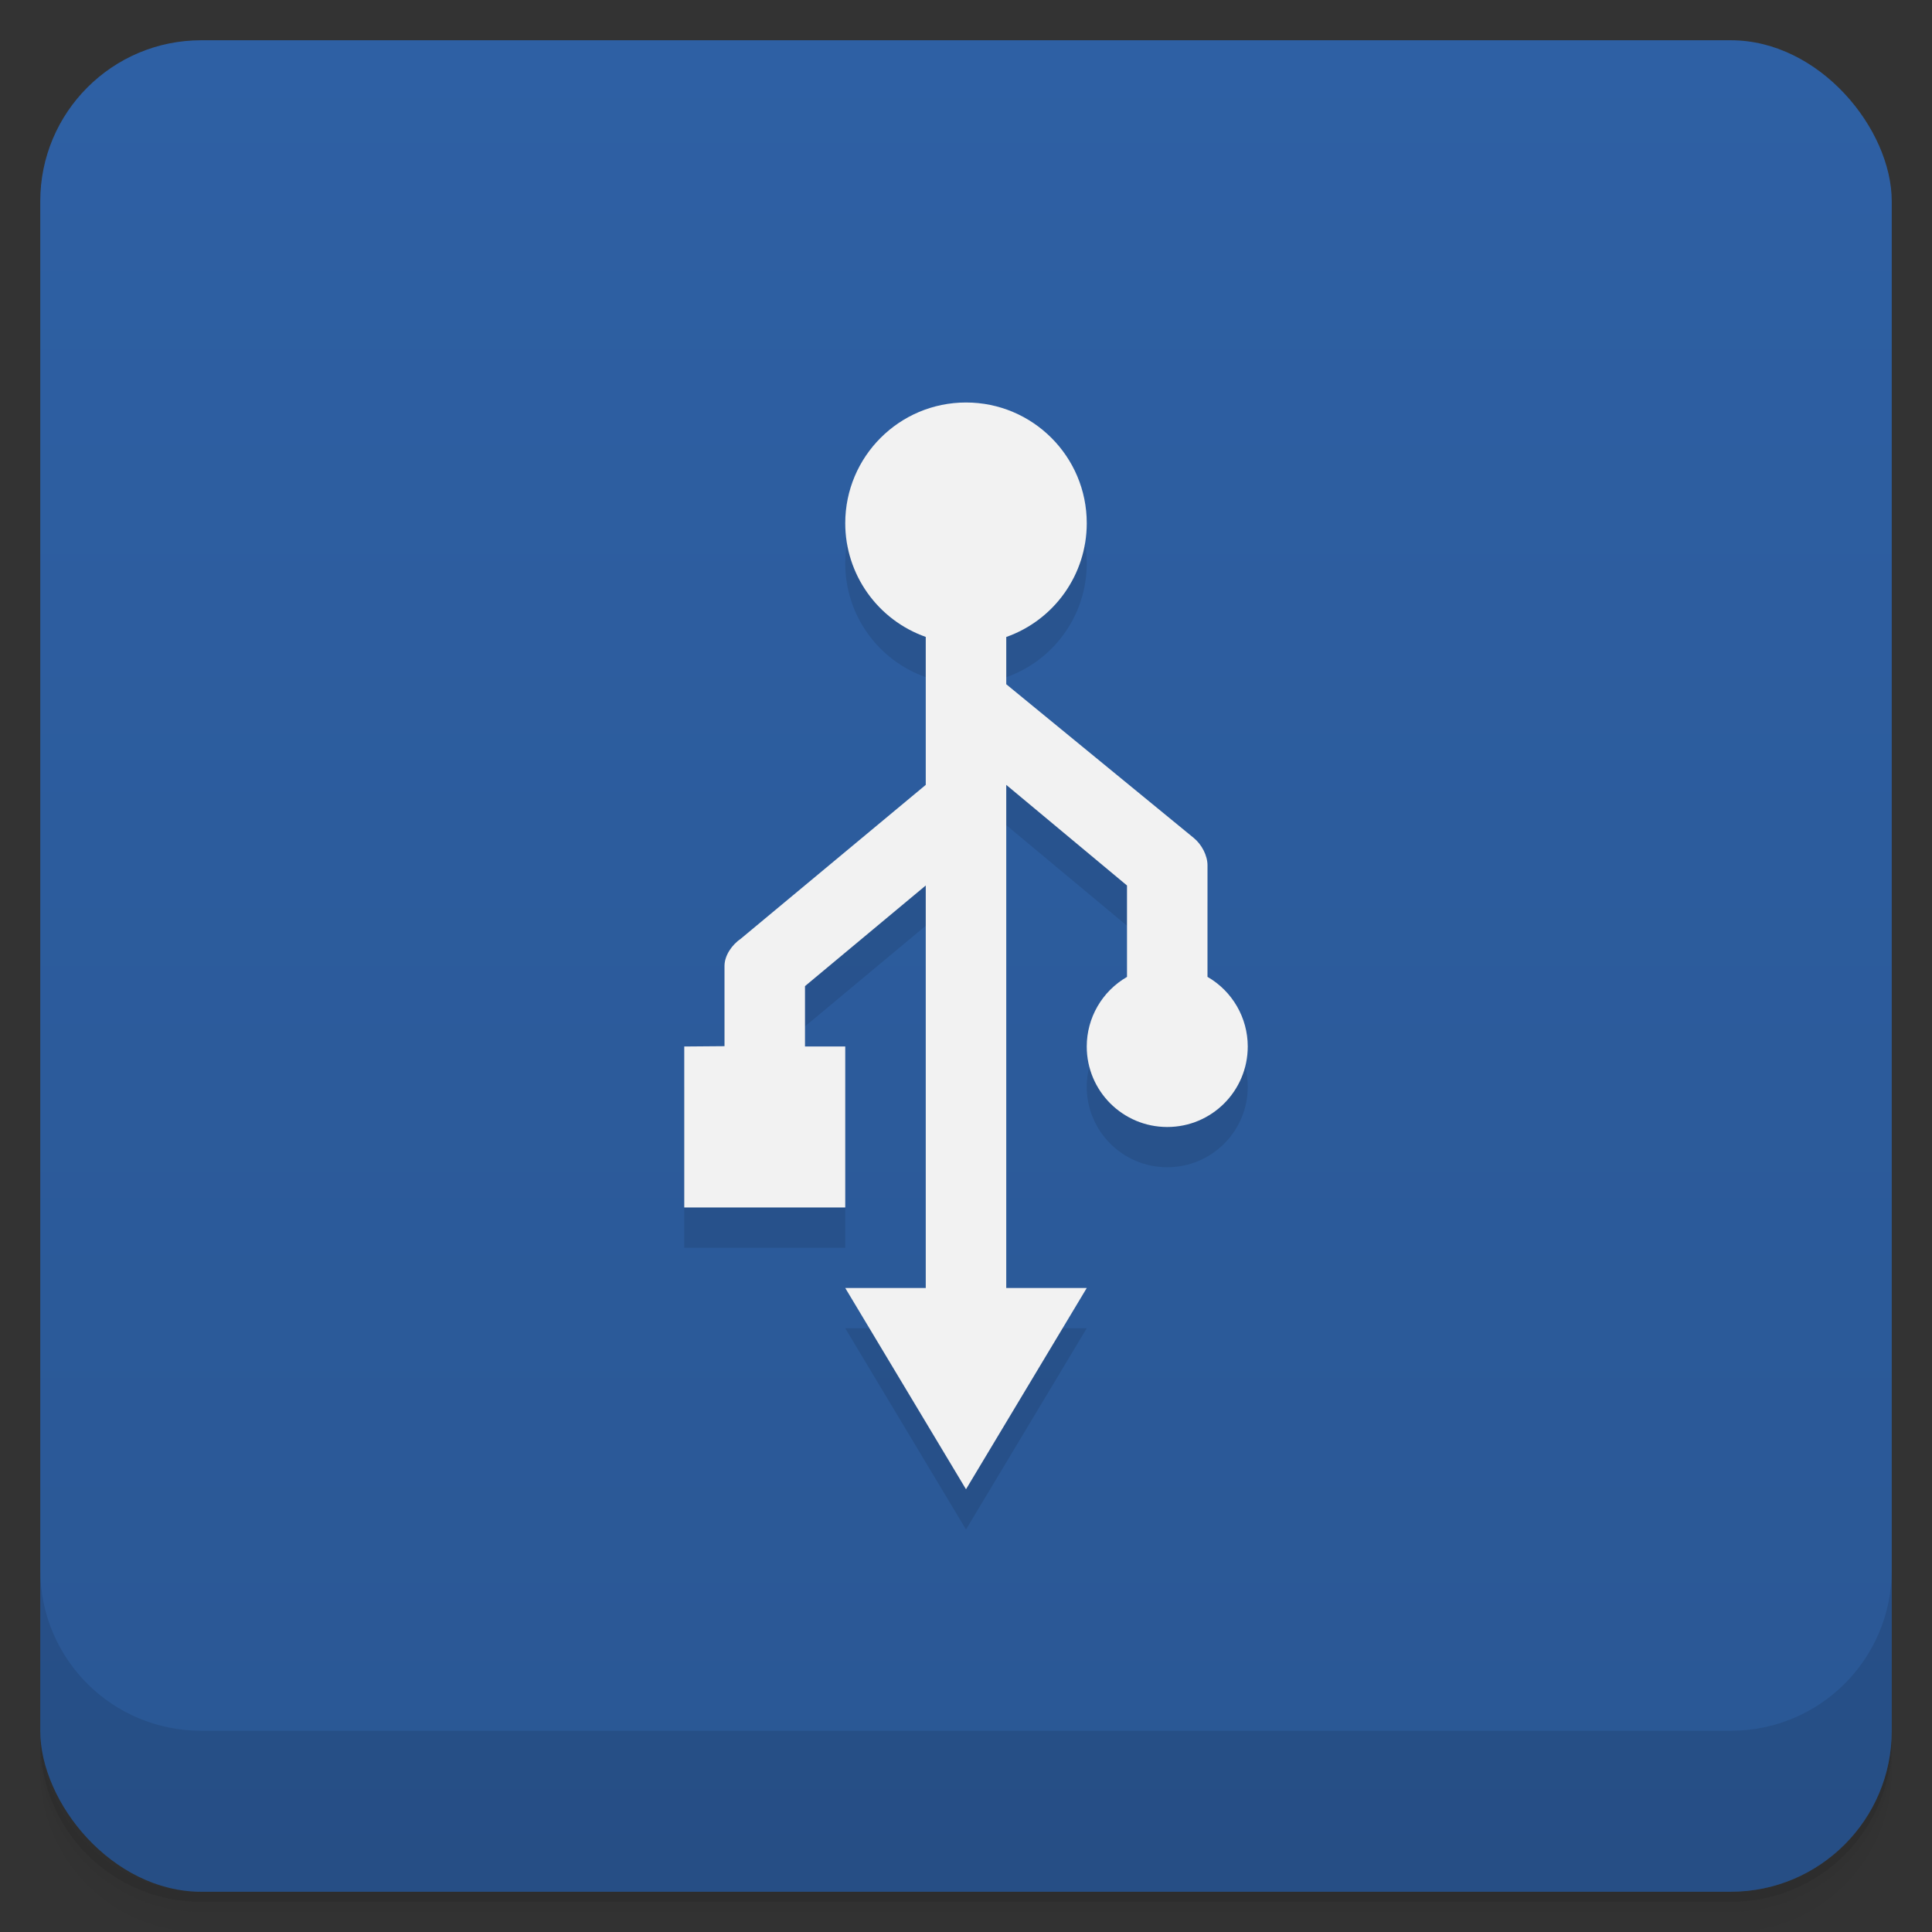 <svg version="1.1" viewBox="0 0 48 48" xmlns="http://www.w3.org/2000/svg">
 <rect x="0" y="0" width="48" height="48" fill="#333333" stroke="none"/>
 <defs>
  <linearGradient id="bg" x2="0" y1="1" y2="47" gradientUnits="userSpaceOnUse">
   <stop style="stop-color:#2e60a4" offset="0"/>
   <stop style="stop-color:#2a5794" offset="1"/>
  </linearGradient>
 </defs>
 <path d="m1 43v0.25c0 2.216 1.784 4 4 4h38c2.216 0 4-1.784 4-4v-0.25c0 2.216-1.784 4-4 4h-38c-2.216 0-4-1.784-4-4zm0 0.5v0.5c0 2.216 1.784 4 4 4h38c2.216 0 4-1.784 4-4v-0.5c0 2.216-1.784 4-4 4h-38c-2.216 0-4-1.784-4-4z" style="opacity:.02"/>
 <path d="m1 43.25v0.25c0 2.216 1.784 4 4 4h38c2.216 0 4-1.784 4-4v-0.25c0 2.216-1.784 4-4 4h-38c-2.216 0-4-1.784-4-4z" style="opacity:.05"/>
 <path d="m1 43v0.25c0 2.216 1.784 4 4 4h38c2.216 0 4-1.784 4-4v-0.25c0 2.216-1.784 4-4 4h-38c-2.216 0-4-1.784-4-4z" style="opacity:.1"/>
 <rect x="1" y="1" width="46" height="46" rx="4" style="fill:url(#bg)"/>
 <path d="m1 39v4c0 2.216 1.784 4 4 4h38c2.216 0 4-1.784 4-4v-4c0 2.216-1.784 4-4 4h-38c-2.216 0-4-1.784-4-4z" style="opacity:.1"/>
 <path d="m24 11c-1.657 0-3 1.343-3 3 0 1.27 0.803 2.401 2 2.824v3.676l-4.592 3.82c-0.223 0.152-0.408 0.418-0.408 0.68v1.992l-1 8e-3v4h4v-4h-1v-1.5l3-2.5v10h-2l3 5 3-5h-2v-12.5l3 2.5v2.271c-0.618 0.357-1 1.015-1 1.729-1e-3 1.105 0.895 2 2 2s2-0.895 2-2c0-0.714-0.382-1.373-1-1.73v-2.77c0-0.246-0.144-0.519-0.34-0.68l-4.66-3.82v-1.174c1.198-0.424 2-1.556 2-2.826 1e-3 -1.657-1.343-3-3-3z" style="opacity:.1"/>
 <path d="m24 10c-1.657 0-3 1.343-3 3 0 1.27 0.803 2.401 2 2.824v3.676l-4.592 3.82c-0.223 0.152-0.408 0.418-0.408 0.68v1.992l-1 8e-3v4h4v-4h-1v-1.5l3-2.5v10h-2l3 5 3-5h-2v-12.5l3 2.5v2.271c-0.618 0.357-1 1.015-1 1.729-1e-3 1.105 0.895 2 2 2s2-0.895 2-2c0-0.714-0.382-1.373-1-1.73v-2.77c0-0.246-0.144-0.519-0.34-0.68l-4.66-3.82v-1.174c1.198-0.424 2-1.556 2-2.826 1e-3 -1.657-1.343-3-3-3z" style="fill:#f2f2f2"/>
</svg>
